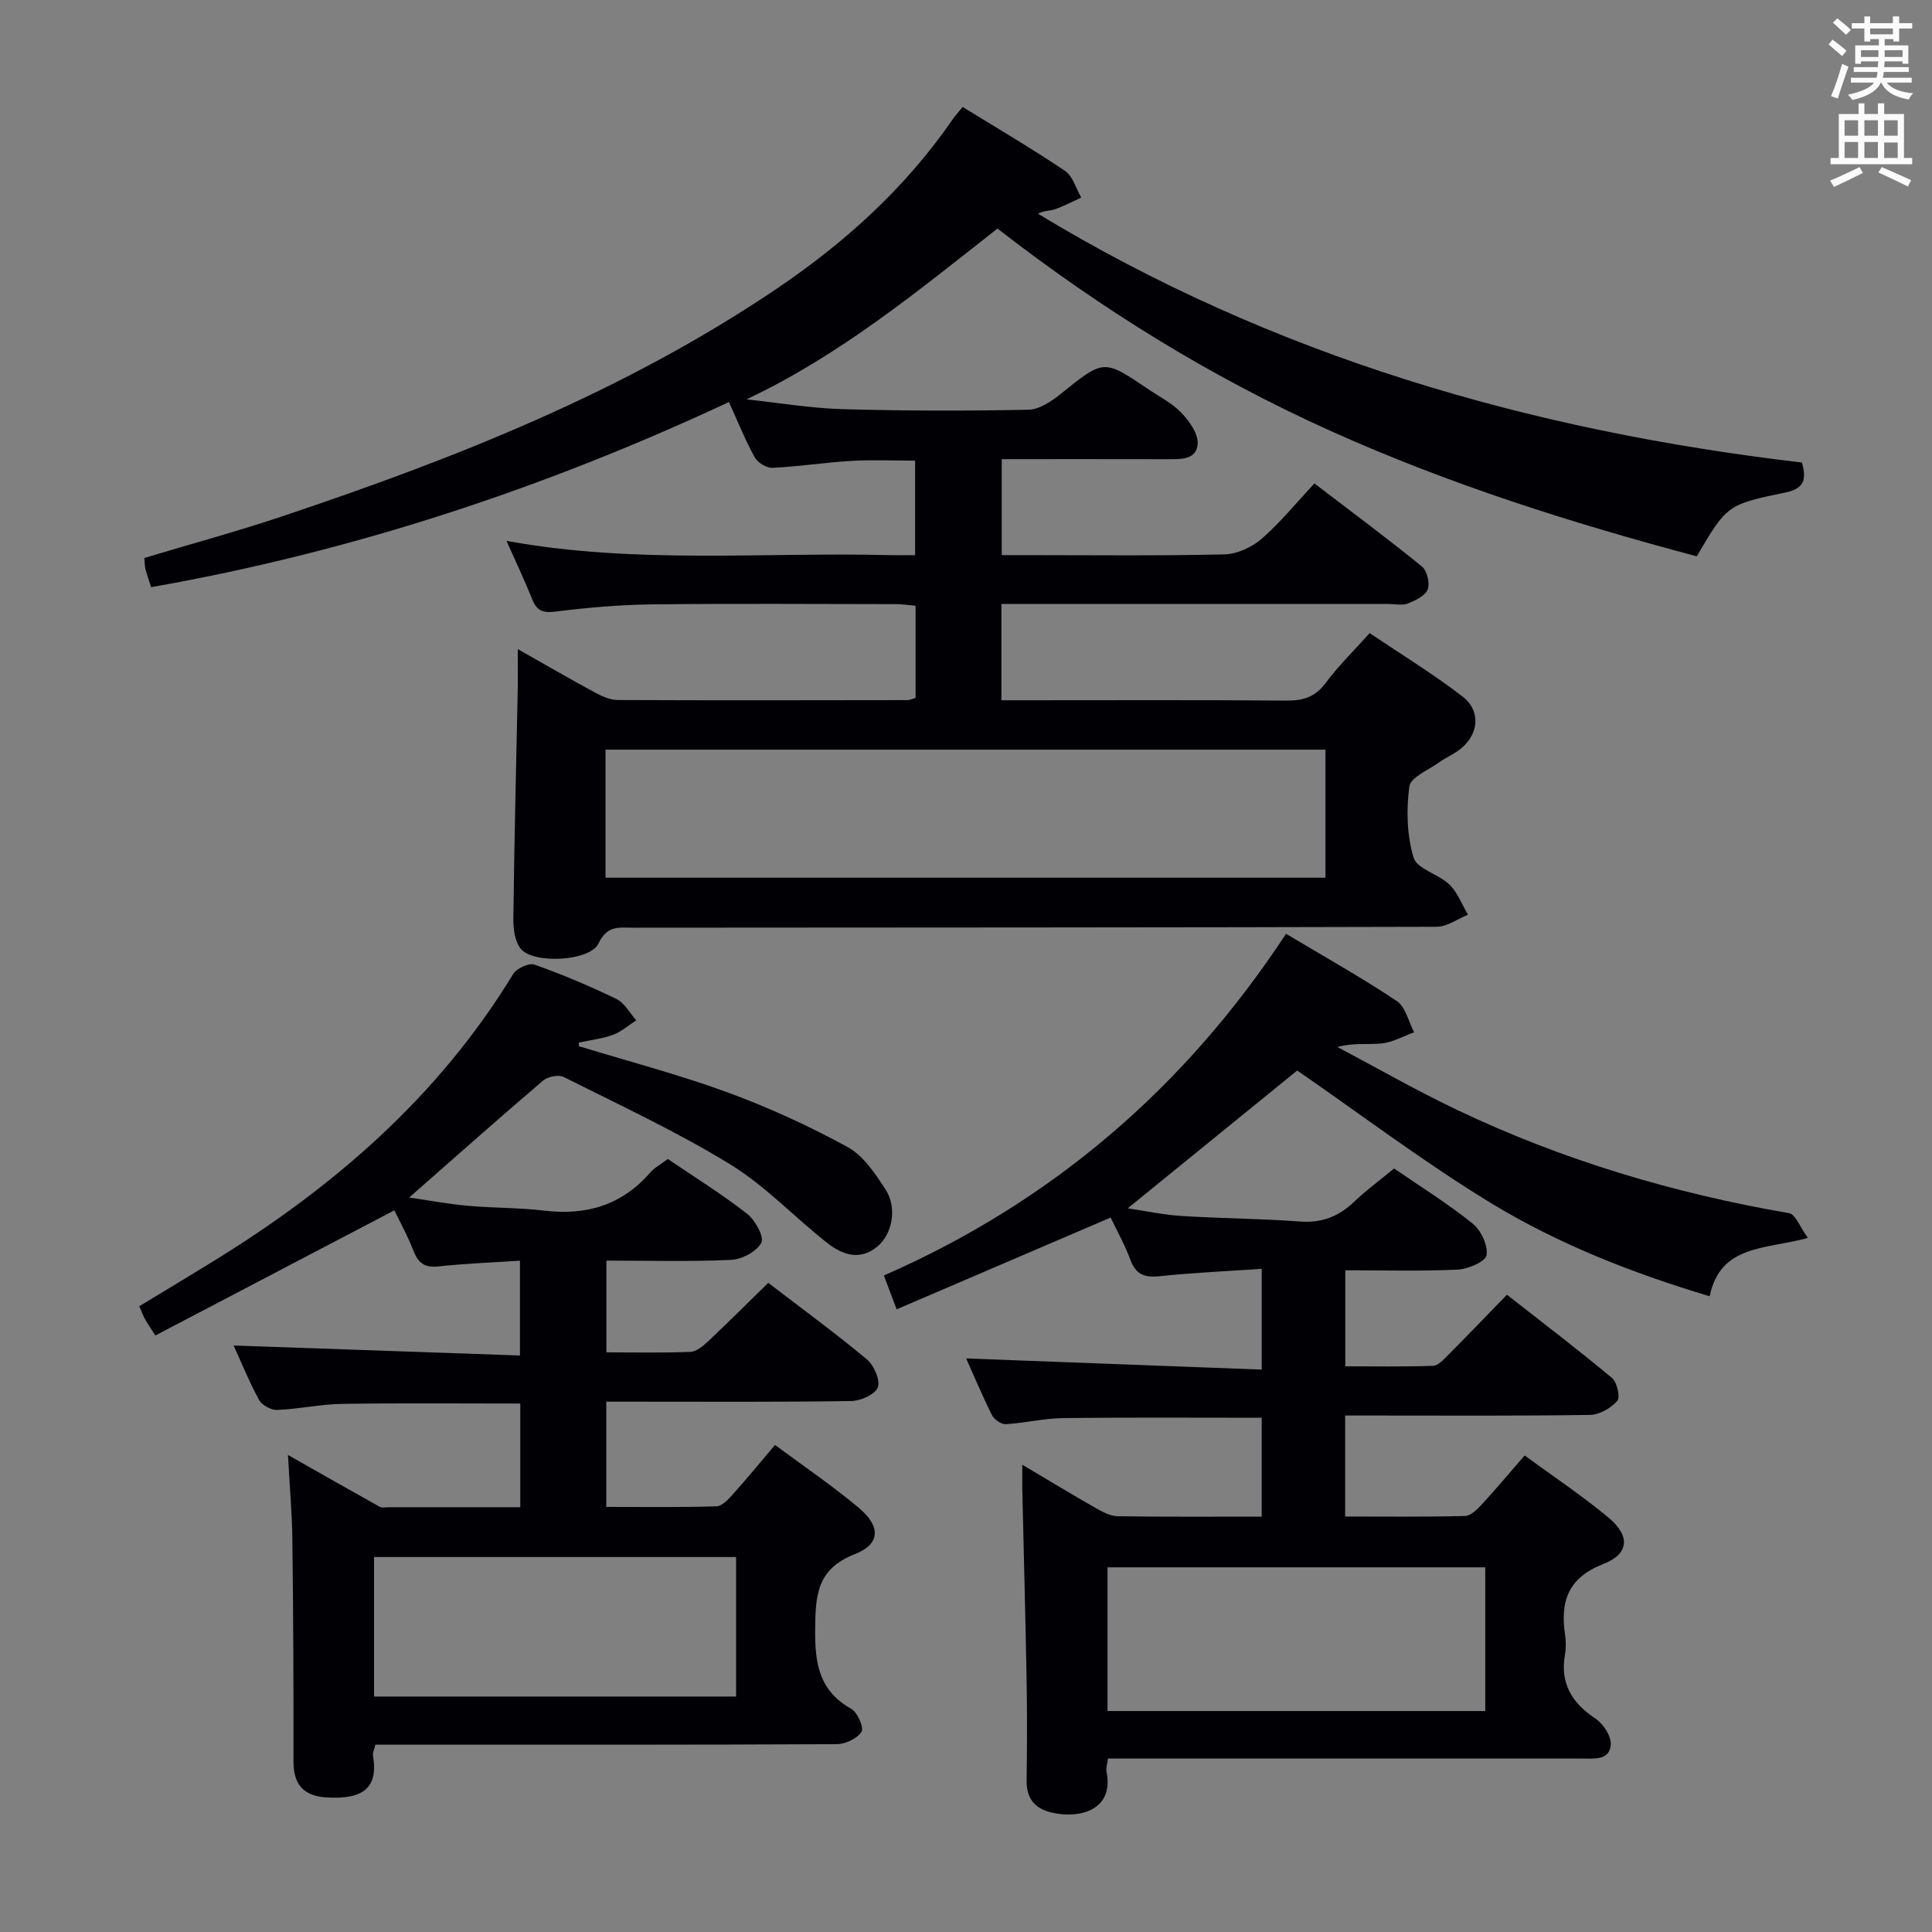 <svg enable-background="new 0 0 400 400" viewBox="0 0 400 400" xmlns="http://www.w3.org/2000/svg"><rect x="0" y="0" width="400" height="400" fill="#808080" stroke="none"/><g fill="#010105"><path d="m107.2 134.39c5.77 3.26 10.9 6.24 16.11 9.06 1.41.76 3.07 1.47 4.63 1.48 20 .09 39.99.05 59.99.02.46 0 .92-.25 1.63-.45 0-6.26 0-12.51 0-19.08-1.43-.13-2.7-.33-3.97-.34-16.83-.02-33.66-.14-50.49.05-6.64.08-13.3.64-19.89 1.47-2.61.33-3.99.04-4.99-2.45-1.58-3.95-3.41-7.8-5.35-12.17 26.68 4.88 53.02 2.3 79.26 2.95 1.65.04 3.3.01 5.33.01 0-6.56 0-12.8 0-19.57-4.33 0-8.75-.2-13.14.05-5.46.32-10.89 1.17-16.35 1.44-1.23.06-3.09-1.05-3.7-2.16-1.93-3.46-3.4-7.17-5.35-11.46-38.33 17.9-78.02 31.01-119.64 38.33-.38-1.21-.82-2.45-1.16-3.72-.17-.63-.14-1.31-.23-2.33 9.62-2.89 19.33-5.53 28.84-8.72 35.68-11.96 70.54-25.73 101.97-46.95 14.19-9.58 26.73-20.9 36.5-35.09.55-.79 1.21-1.5 2.11-2.62 7.19 4.43 14.33 8.62 21.19 13.24 1.62 1.09 2.26 3.64 3.36 5.52-1.83.83-3.62 1.79-5.51 2.45-1.01.35-2.2.2-3.45.9 48.61 29.47 101.74 44.9 158.18 51.51.69 2.73 1.09 5.27-3.3 6.18-12.25 2.53-12.23 2.63-18.48 13.24-25.89-6.88-51.43-14.96-76.03-26.06-24.55-11.07-47.24-25.08-68.75-41.8-16.49 12.94-32.53 26.19-51.96 35.36 6.63.71 13.25 1.84 19.89 2.03 12.82.37 25.66.38 38.48.12 2.31-.05 4.85-1.8 6.8-3.37 8.8-7.07 8.74-7.15 17.95-.92 2.34 1.58 4.98 2.9 6.89 4.9 1.64 1.72 3.49 4.28 3.39 6.39-.15 3.39-3.49 3.25-6.24 3.24-11.31-.03-22.62-.01-34.32-.01v19.87h4.58c13.83 0 27.67.17 41.49-.15 2.63-.06 5.69-1.45 7.71-3.2 3.87-3.36 7.15-7.41 10.96-11.49 7.85 6 15.17 11.44 22.24 17.18 1.07.87 1.7 3.47 1.21 4.76-.5 1.32-2.53 2.29-4.09 2.91-1.16.46-2.63.11-3.96.11-24.83 0-49.66 0-74.49 0-1.8 0-3.6 0-5.72 0v19.93h5.11c18 0 35.99-.08 53.99.07 3.45.03 5.92-.79 8.05-3.67 2.56-3.45 5.68-6.49 9.09-10.3 6.46 4.35 13.09 8.4 19.2 13.1 4.1 3.15 3.34 8.35-1.01 11.34-1.23.84-2.62 1.46-3.83 2.33-2.19 1.59-5.89 3.08-6.14 4.99-.64 4.84-.52 10.12.89 14.74.72 2.36 5.15 3.38 7.39 5.54 1.71 1.65 2.6 4.15 3.86 6.26-2.16.87-4.31 2.49-6.47 2.5-55.49.16-110.98.15-166.47.19-2.78 0-5.28-.55-7.06 3.24-1.74 3.72-13.38 4.33-16.07 1.17-1.28-1.5-1.61-4.21-1.58-6.37.2-16.09.6-32.18.93-48.27.02-2.14-.01-4.29-.01-7.45zm18.16 20.82v26.51h149.06c0-8.98 0-17.68 0-26.51-49.81 0-99.22 0-149.06 0z"/><path d="m268.57 221.64c-11.17 9.08-22.88 18.6-35.09 28.53 3.75.55 7.48 1.36 11.24 1.59 8.13.51 16.3.53 24.42 1.14 4.52.34 8.01-1.03 11.21-4.08 2.52-2.41 5.35-4.48 8.29-6.9 5.46 3.76 11.11 7.27 16.26 11.41 1.73 1.39 3.19 4.52 2.87 6.55-.21 1.32-3.82 2.88-5.97 2.98-7.63.36-15.28.14-23.27.14v19.88c6 0 12.09.11 18.16-.1 1.07-.04 2.21-1.32 3.12-2.23 3.98-3.99 7.88-8.06 12.18-12.49 7.52 5.89 14.77 11.4 21.75 17.23 1.06.88 1.76 4.02 1.1 4.76-1.33 1.5-3.69 2.86-5.65 2.89-14.66.23-29.33.13-43.99.13-2.13 0-4.26 0-6.7 0v20.91c8.29 0 16.55.1 24.8-.11 1.19-.03 2.53-1.35 3.47-2.37 2.92-3.17 5.69-6.48 8.89-10.16 5.98 4.39 11.94 8.34 17.4 12.9 4.48 3.75 4.27 7.47-1.11 9.57-7.38 2.88-8.93 7.8-7.92 14.69.19 1.3.22 2.7-.01 3.99-1.07 6 1.39 10.06 6.32 13.34 1.61 1.07 3.28 3.64 3.15 5.4-.24 3.27-3.41 2.86-5.92 2.86-30.83-.01-61.65-.01-92.48-.01-1.8 0-3.6 0-5.7 0-.14 1.16-.44 1.98-.3 2.71 1.61 7.96-5.49 9.8-11.23 8.51-3.62-.81-5.36-2.92-5.31-6.7.09-6.83.12-13.67 0-20.5-.23-13.15-.59-26.29-.89-39.43-.03-1.45 0-2.9 0-5.41 5.6 3.32 10.37 6.22 15.21 8.97 1.39.79 3 1.67 4.53 1.69 9.82.15 19.64.08 29.82.08 0-7.01 0-13.73 0-20.47-13.89 0-27.51-.1-41.12.07-3.95.05-7.88 1.03-11.84 1.26-.95.06-2.42-.96-2.88-1.87-2-3.99-3.72-8.12-5.35-11.74 20.27.76 40.54 1.53 61.2 2.31 0-7.4 0-13.79 0-20.86-7.28.5-14.24.79-21.15 1.53-3.13.33-4.93-.36-6.06-3.43-1.13-3.08-2.76-5.97-4.07-8.72-14.78 6.34-29.21 12.53-44.31 19-1.02-2.69-1.74-4.6-2.64-7 34.65-15.18 62.25-38.77 83.26-70.75 8.01 4.79 15.66 9.07 22.92 13.92 1.83 1.22 2.43 4.26 3.6 6.47-2.22.81-4.4 2.06-6.68 2.31-2.86.31-5.81-.21-9.21.74 8.25 4.36 16.36 9.01 24.77 13.02 21.87 10.41 44.87 17.27 68.74 21.38 1.35.23 2.29 2.92 3.9 5.13-8.81 2.42-18.11 1.32-20.33 12.08-16.12-4.83-31.29-10.81-45.17-19.23-13.85-8.42-26.84-18.28-40.23-27.51zm-39.27 132.61h78.21c0-10.07 0-19.8 0-29.75-26.2 0-52.09 0-78.21 0z"/><path d="m119.85 216.6c10.29 3.15 20.73 5.88 30.82 9.58 8.51 3.12 16.84 6.95 24.8 11.29 3.27 1.79 5.74 5.5 7.87 8.8 2.47 3.81 1.4 9.25-1.68 11.8-3.68 3.05-7.31 1.69-10.44-.77-6.79-5.35-12.83-11.83-20.13-16.29-11.02-6.74-22.81-12.22-34.38-18.03-1.06-.53-3.29-.09-4.27.74-9.21 7.86-18.26 15.9-27.72 24.21 3.86.56 7.95 1.34 12.07 1.71 5.29.48 10.65.38 15.92 1.01 8.69 1.04 16.02-1.13 21.87-7.84.96-1.1 2.34-1.83 3.69-2.85 5.54 3.76 11.19 7.27 16.4 11.33 1.67 1.3 3.58 4.76 2.95 6-.93 1.82-3.99 3.44-6.22 3.55-8.47.4-16.97.16-25.85.16v18.99c5.84 0 11.62.13 17.39-.1 1.25-.05 2.62-1.21 3.65-2.17 4.11-3.86 8.1-7.85 12.47-12.12 6.81 5.22 13.77 10.31 20.39 15.82 1.48 1.23 2.83 4.26 2.3 5.8-.5 1.45-3.54 2.82-5.48 2.85-14.99.23-29.99.13-44.99.13-1.8 0-3.6 0-5.76 0v21.79c7.63 0 15.23.11 22.82-.12 1.18-.04 2.48-1.47 3.42-2.52 2.87-3.2 5.6-6.54 8.7-10.19 5.99 4.45 11.9 8.46 17.35 13.02 4.57 3.83 4.5 7.51-.83 9.59-7.91 3.08-8.15 8.6-8.21 15.62-.06 6.99.79 12.65 7.46 16.39 1.3.73 2.69 3.93 2.14 4.77-.91 1.41-3.34 2.55-5.13 2.56-29.83.15-59.65.11-89.48.11-1.97 0-3.93 0-6.04 0-.24 1.01-.6 1.66-.5 2.23 1.14 6.6-1.9 9.2-9.74 8.68-4.65-.31-6.73-2.71-6.72-7.44.03-15.33-.04-30.65-.23-45.98-.07-5.56-.57-11.11-.91-17.48 6.96 3.95 12.95 7.37 18.99 10.73.52.29 1.31.09 1.98.09h27.13c0-7.36 0-14.27 0-21.46-12.41 0-24.68-.12-36.94.07-4.46.07-8.91 1.07-13.38 1.25-1.26.05-3.17-.97-3.76-2.06-2.12-3.91-3.8-8.06-5.27-11.28 19.53.68 39.23 1.37 59.28 2.07 0-6.96 0-13.01 0-19.63-5.74.38-11.33.59-16.89 1.19-2.87.31-4.19-.73-5.18-3.29-1.18-3.07-2.8-5.96-3.94-8.32-16.57 8.68-32.96 17.25-49.48 25.91-1.14-1.8-1.7-2.59-2.16-3.43-.39-.72-.67-1.51-1.16-2.63 5.1-3.09 10.19-6.15 15.24-9.26 25-15.36 46.71-34.14 62.16-59.51.72-1.18 3.28-2.37 4.41-1.96 5.78 2.05 11.46 4.44 16.98 7.12 1.69.82 2.75 2.91 4.1 4.42-1.59 1.02-3.07 2.36-4.8 2.99-2.27.83-4.74 1.11-7.13 1.62.05.2.05.47.05.74zm-42.41 134.65h74.96c0-9.87 0-19.4 0-28.88-25.19 0-49.95 0-74.96 0z"/></g><path d="m378.6 9.2.8-1c.9.7 1.9 1.4 2.9 2.3l-.9 1.1c-1.1-.9-2-1.7-2.8-2.4zm.5 10.7c.9-2.1 1.6-4.3 2.3-6.7.4.2.8.4 1.3.6-.7 2.1-1.5 4.3-2.2 6.6zm.4-15.2.9-.9c1 .8 2 1.6 2.8 2.4l-1 1c-1-.9-1.9-1.8-2.7-2.5zm12.5-1.3h1.2v1.4h2.7v1.1h-2.7v2.7h-1.2v-.5h-1.8v1.3h4.9v3.8h-1.2v-.5h-3.7c0 .4-.1.9-.1 1.2h5.1v1h-5.2c0 .5-.1.9-.2 1.2h6v1h-5.2c1.1 1.3 2.9 2 5.5 2.2-.4.4-.7.8-.9 1.3-2.9-.5-4.8-1.6-5.7-3.5h-.1c-.8 1.7-2.7 2.9-5.9 3.6-.2-.4-.6-.8-.9-1.1 2.8-.6 4.6-1.4 5.4-2.5h-4.8v-1h5.3c.1-.3.2-.7.2-1.2h-4.9v-1h5c0-.4 0-.8.1-1.2h-3.6v.5h-1.2v-3.8h4.9v-1.3h-1.8v.5h-1.2v-2.7h-2.6v-1.1h2.6v-1.4h1.2v1.4h4.7v-1.4zm-6.7 8.4h3.6c0-.4 0-.9 0-1.4h-3.6zm1.9-4.7h4.7v-1.2h-4.7zm6.7 3.3h-3.7v1.4h3.7z" fill="#fafbfa"/><path d="m384.7 21.4h1.3v2.2h2.8v-2.2h1.3v2.2h4.1v9.1h1.7v1.3h-16.9v-1.3h1.7v-9.1h4.1v-2.2zm.3 13.2.7 1.2c-1.8.9-3.8 1.9-6 2.9-.2-.4-.5-.8-.8-1.3 2.4-1 4.4-2 6.1-2.8zm-3.1-6.5h2.8v-3.2h-2.8zm0 4.6h2.8v-3.3h-2.8zm4.1-4.6h2.8v-3.2h-2.8zm0 4.6h2.8v-3.3h-2.8zm3.6 1.9c2.1.9 4.1 1.8 6.1 2.7l-.7 1.3c-2.2-1.1-4.2-2-6.1-2.9zm3.3-9.7h-2.8v3.2h2.8zm-2.8 7.8h2.8v-3.2h-2.8z" fill="#fafbfa"/></svg>